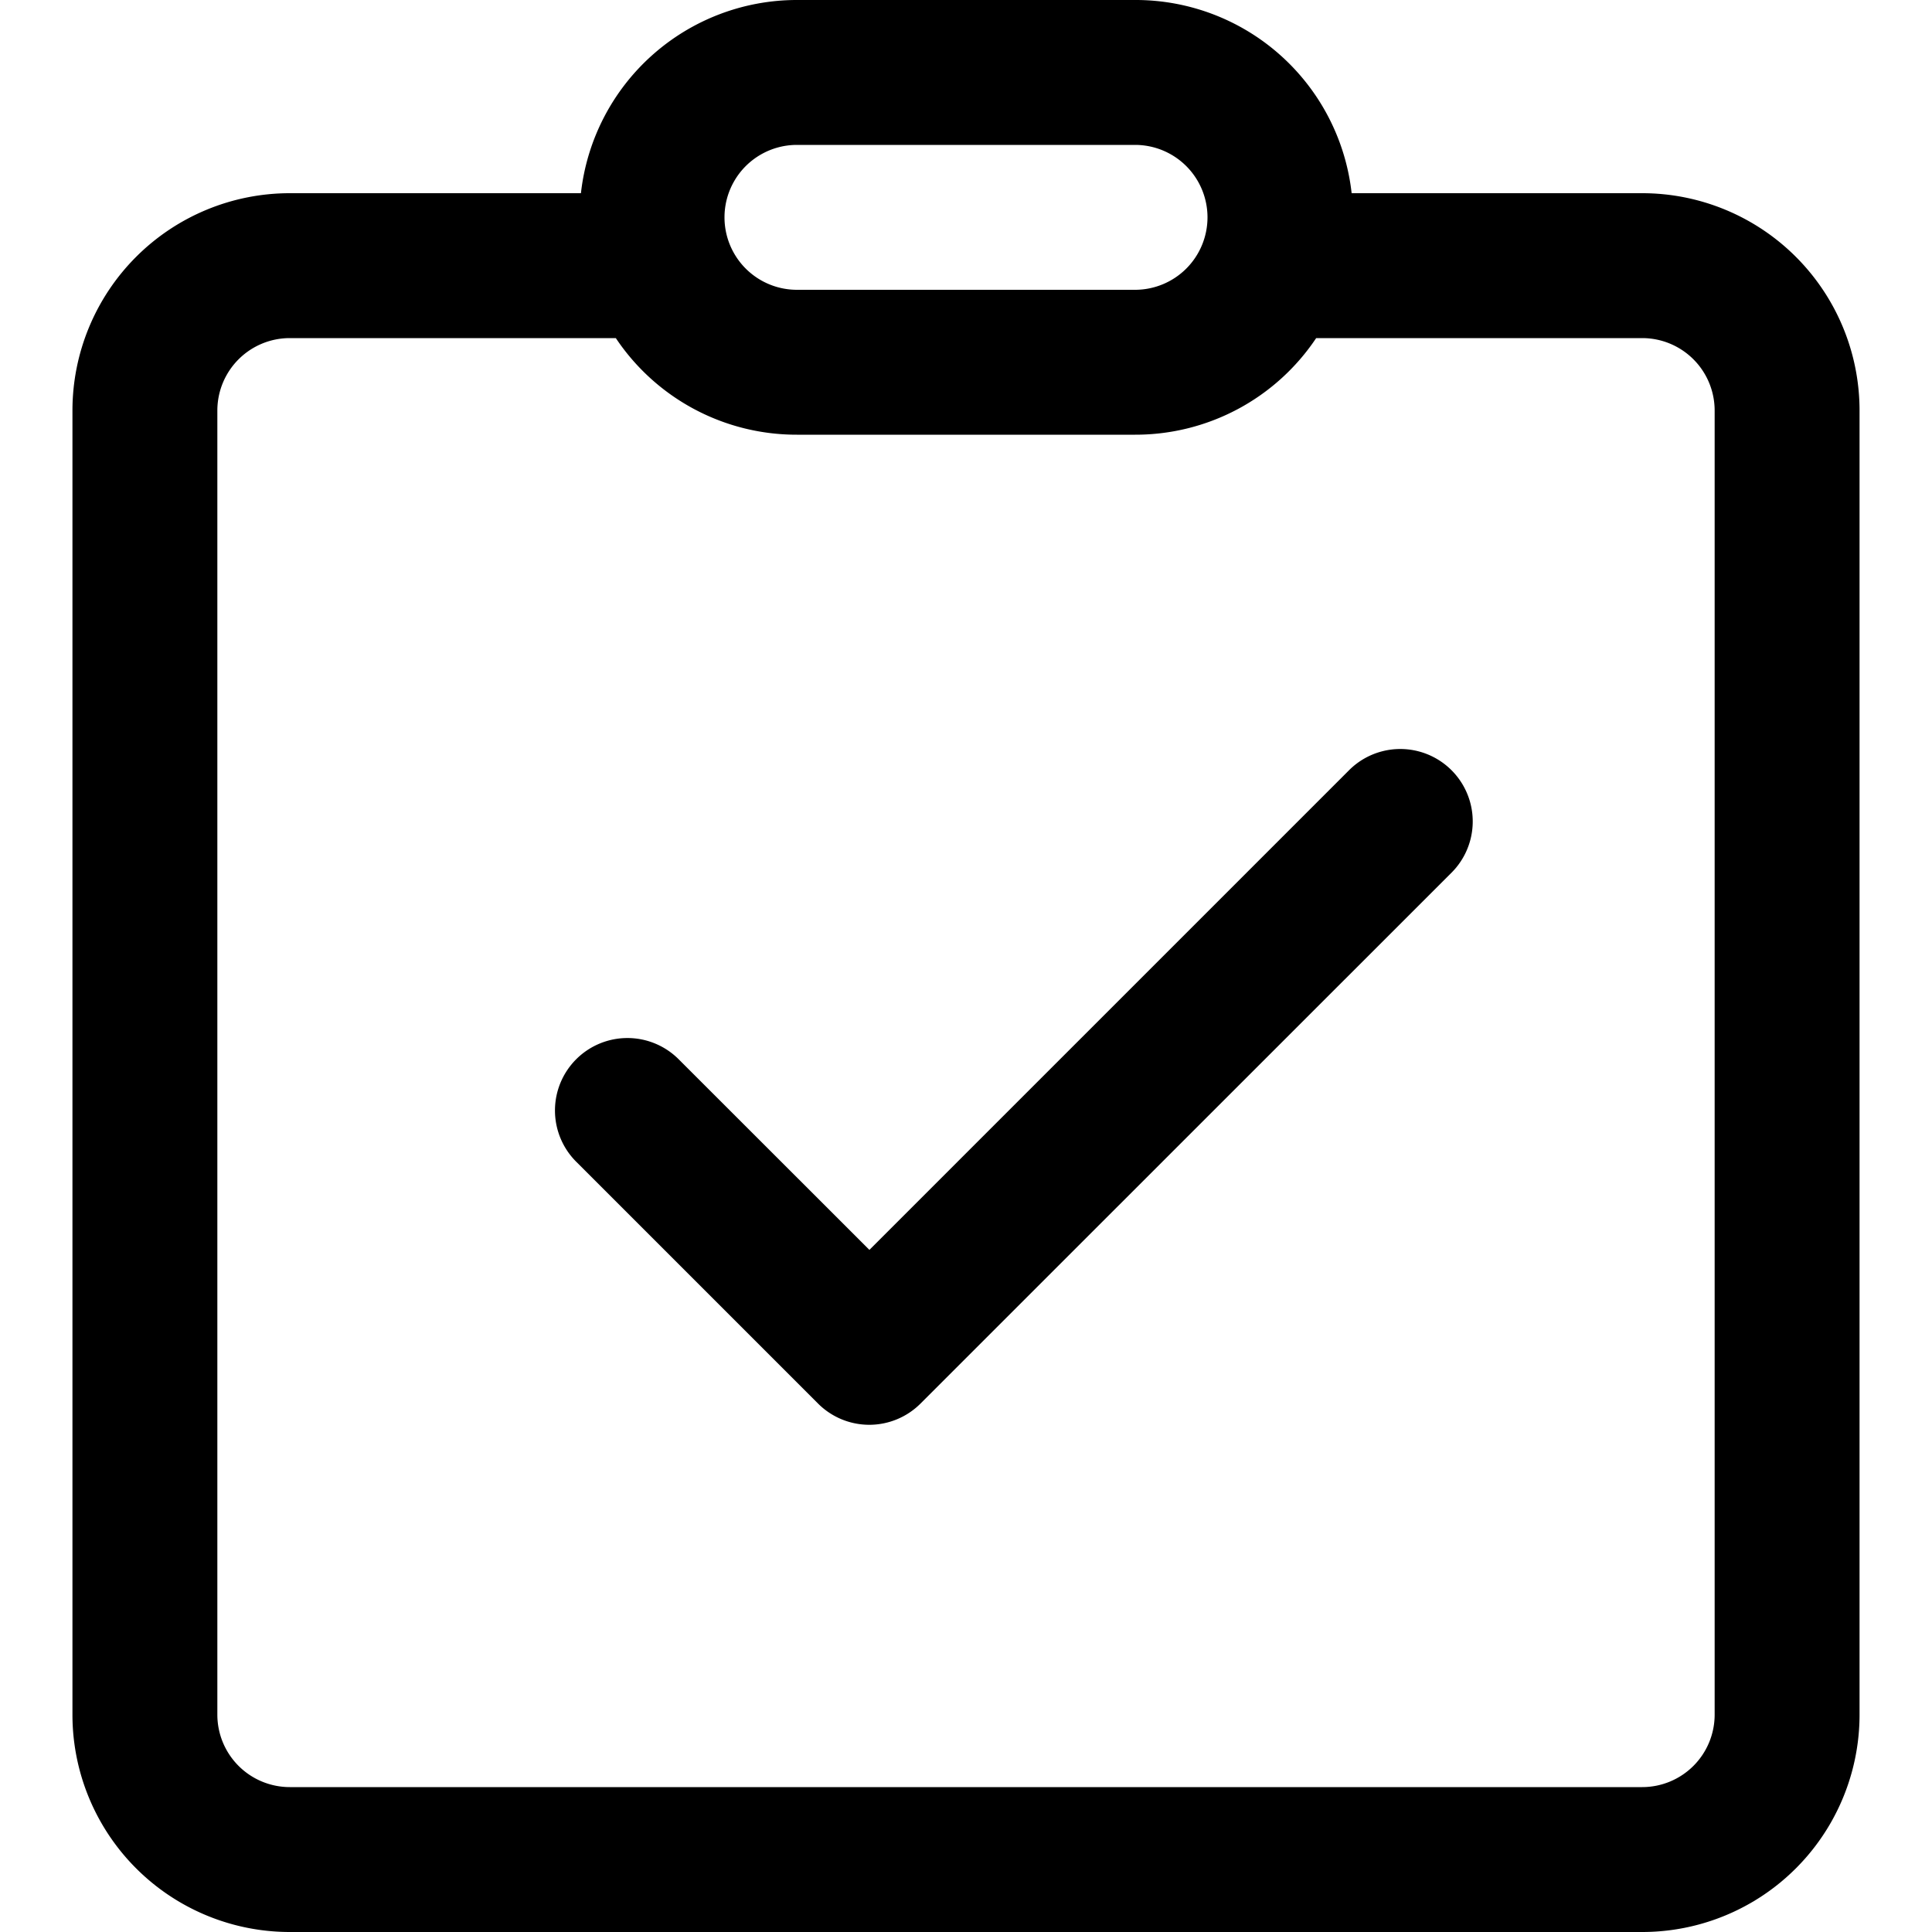 <svg xmlns="http://www.w3.org/2000/svg" xmlns:xlink="http://www.w3.org/1999/xlink" width="16" height="16" viewBox="0 0 16 16">
  <defs>
    <clipPath id="clip-path">
      <rect id="Rectangle_3" data-name="Rectangle 3" width="16" height="16" transform="translate(17 153)"/>
    </clipPath>
  </defs>
  <g id="Mask_Group_3418" data-name="Mask Group 3418" transform="translate(-17 -153)" clip-path="url(#clip-path)">
    <path id="_8674447_ic_fluent_clipboard_task_regular_icon" data-name="8674447_ic_fluent_clipboard_task_regular_icon" d="M13.624,8.824a.6.6,0,0,0-.848-.849L8.8,11.951,7.224,10.376a.6.6,0,1,0-.849.848l2,2a.6.6,0,0,0,.848,0ZM12.8,3.268A1.8,1.8,0,0,0,11,1.6H8.2A1.8,1.8,0,0,0,6.411,3.2H4A1.8,1.8,0,0,0,2.2,5V15.8A1.8,1.8,0,0,0,4,17.6H15.2A1.8,1.8,0,0,0,17,15.8V5a1.8,1.8,0,0,0-1.8-1.8H12.789Q12.793,3.233,12.8,3.268Zm0,.009,0,.123Q12.8,3.338,12.8,3.277ZM8.2,5.2H11a1.8,1.8,0,0,0,1.5-.8h2.7a.6.6,0,0,1,.6.6V15.8a.6.6,0,0,1-.6.6H4a.6.6,0,0,1-.6-.6V5A.6.6,0,0,1,4,4.4H6.7A1.8,1.8,0,0,0,8.2,5.2Zm0-2.4H11A.6.6,0,1,1,11,4H8.2a.6.6,0,0,1,0-1.2Z" transform="translate(15.4 151.4)"/>
  </g>
</svg>
